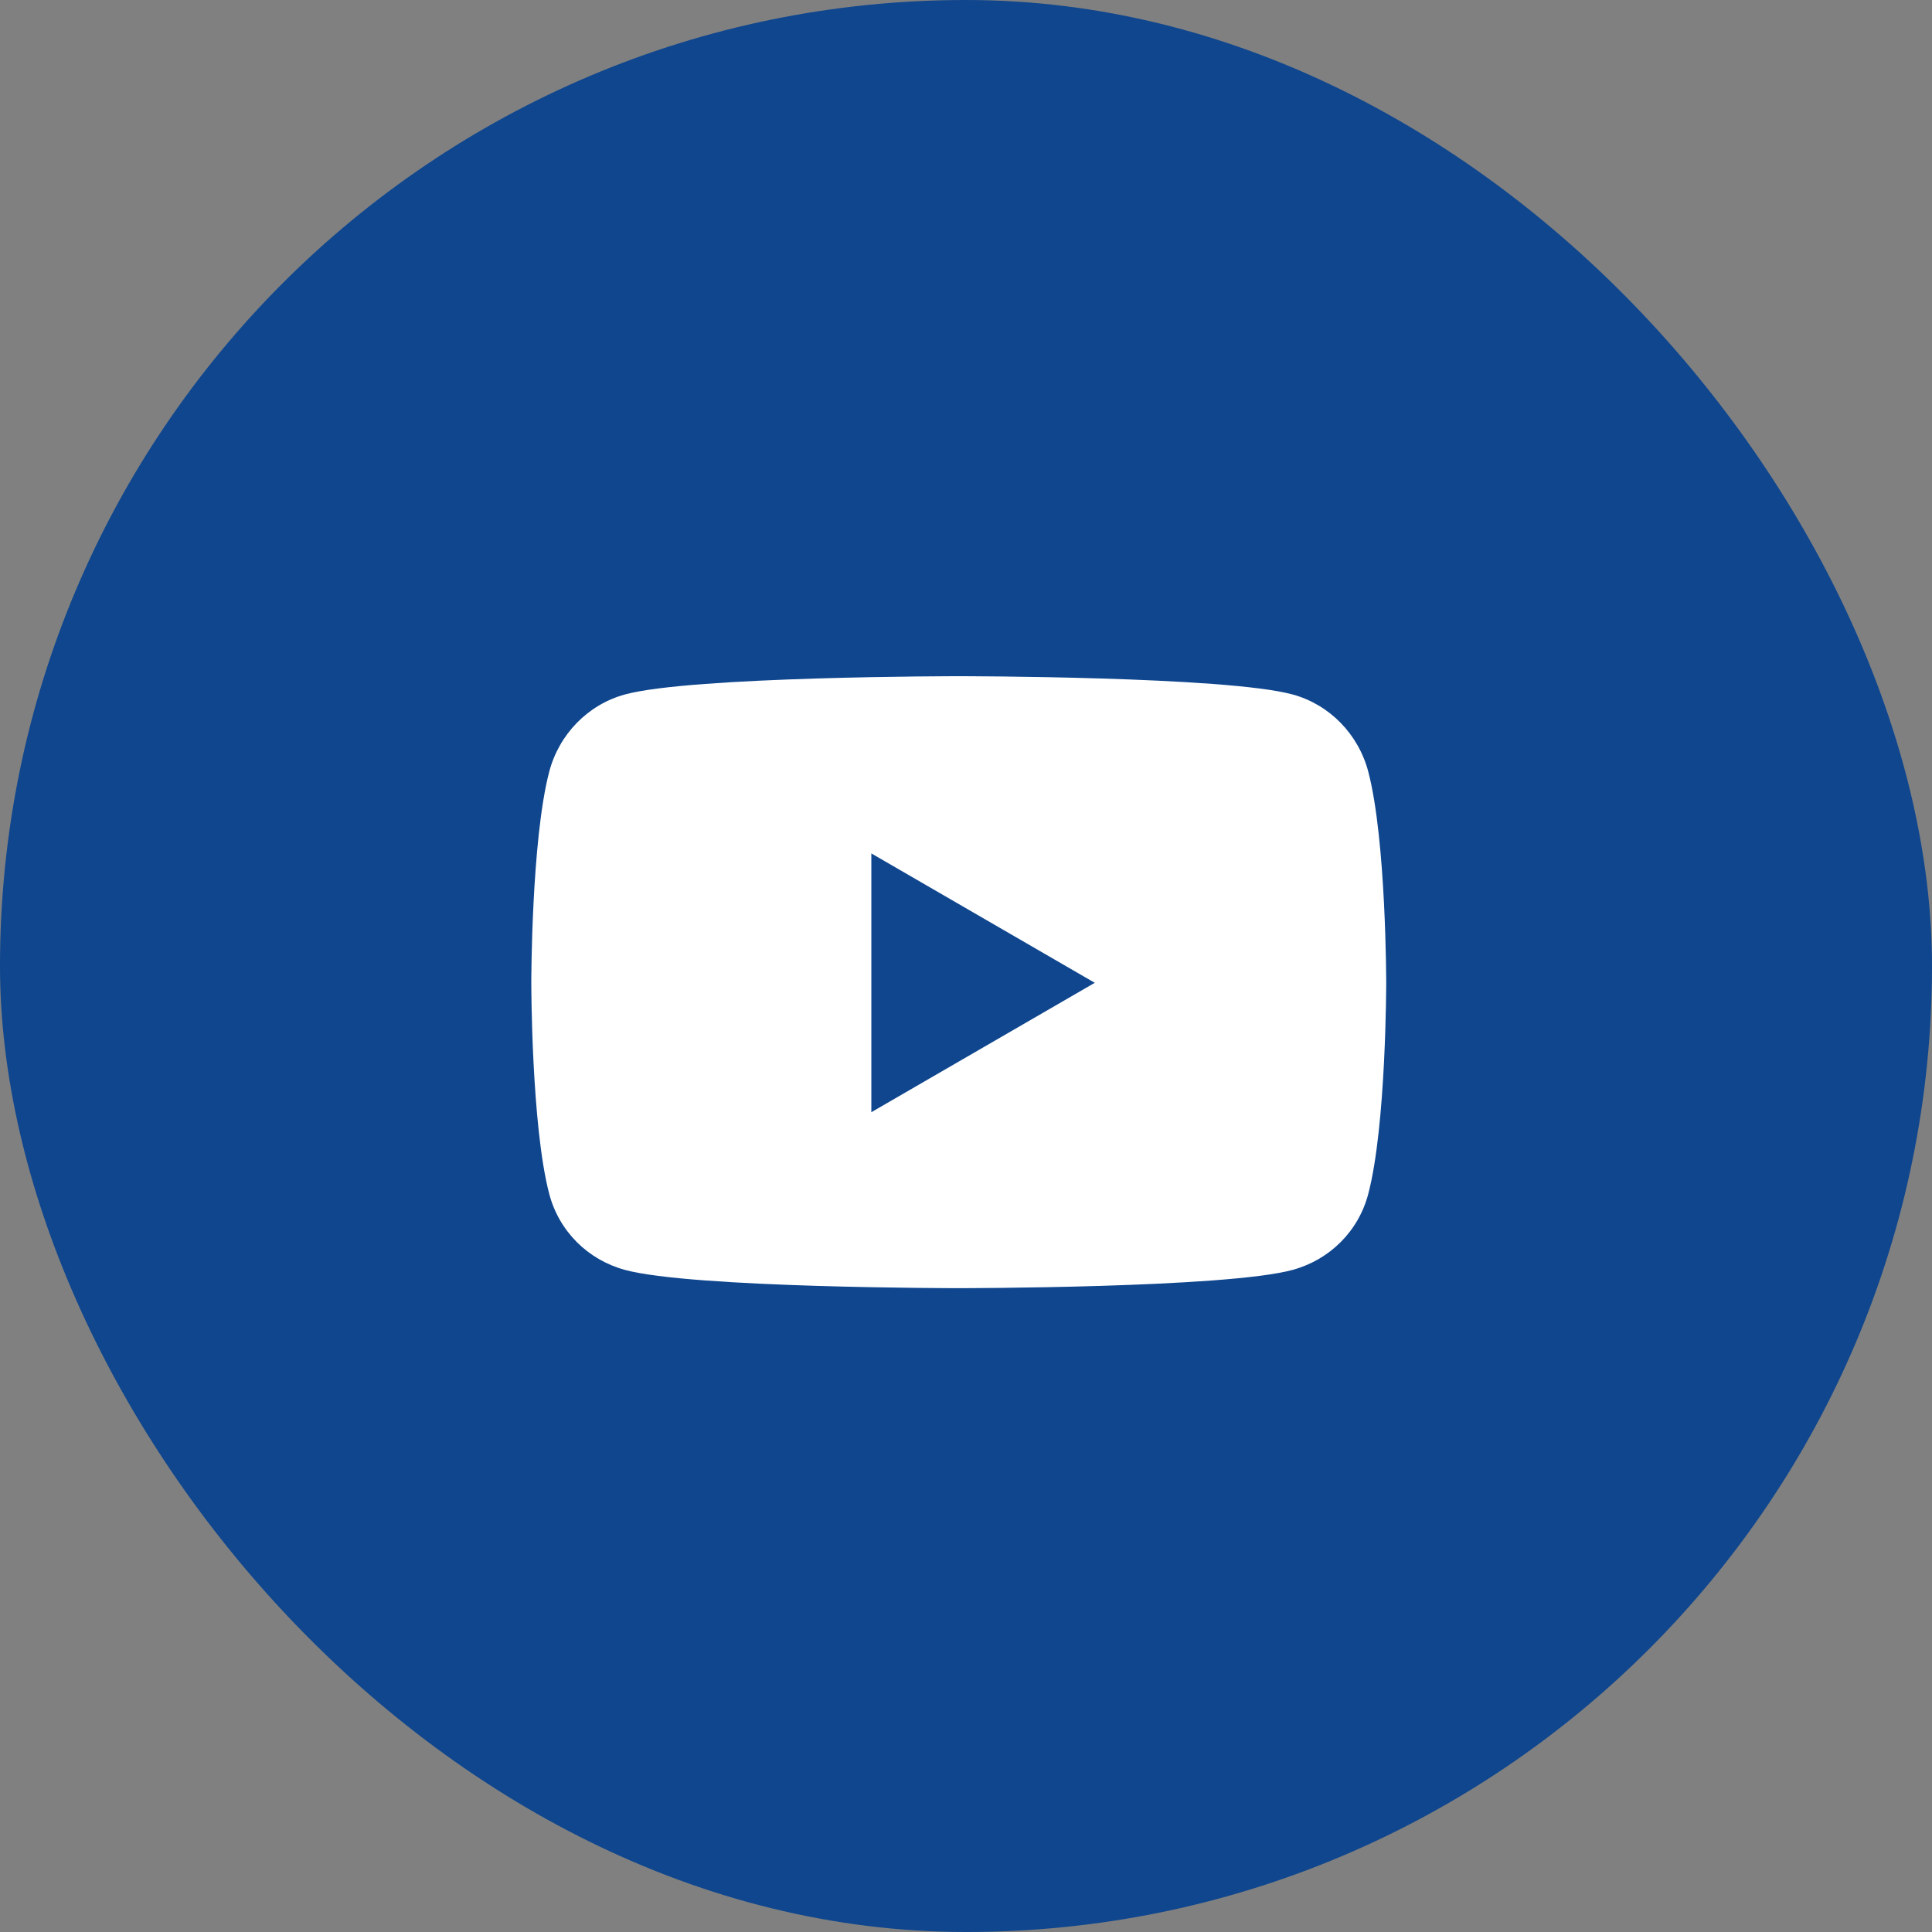 <svg width="40" height="40" viewBox="0 0 40 40" fill="none" xmlns="http://www.w3.org/2000/svg">
<rect x="0" y="0" width="40" height="40" fill="#808080" stroke="none"/>
<rect width="40" height="40" rx="20" fill="#0F468E"/>
<path d="M28.33 15.982C28.127 15.202 27.527 14.588 26.765 14.379C25.385 14 19.85 14 19.85 14C19.85 14 14.315 14 12.935 14.379C12.173 14.588 11.573 15.202 11.37 15.982C11 17.397 11 20.348 11 20.348C11 20.348 11 23.299 11.37 24.713C11.573 25.494 12.173 26.082 12.935 26.291C14.315 26.67 19.85 26.67 19.85 26.67C19.85 26.67 25.385 26.67 26.765 26.291C27.527 26.082 28.127 25.494 28.33 24.713C28.7 23.299 28.7 20.348 28.7 20.348C28.7 20.348 28.7 17.397 28.33 15.982ZM18.04 23.027V17.669L22.666 20.348L18.04 23.027Z" fill="white"/>
</svg>
